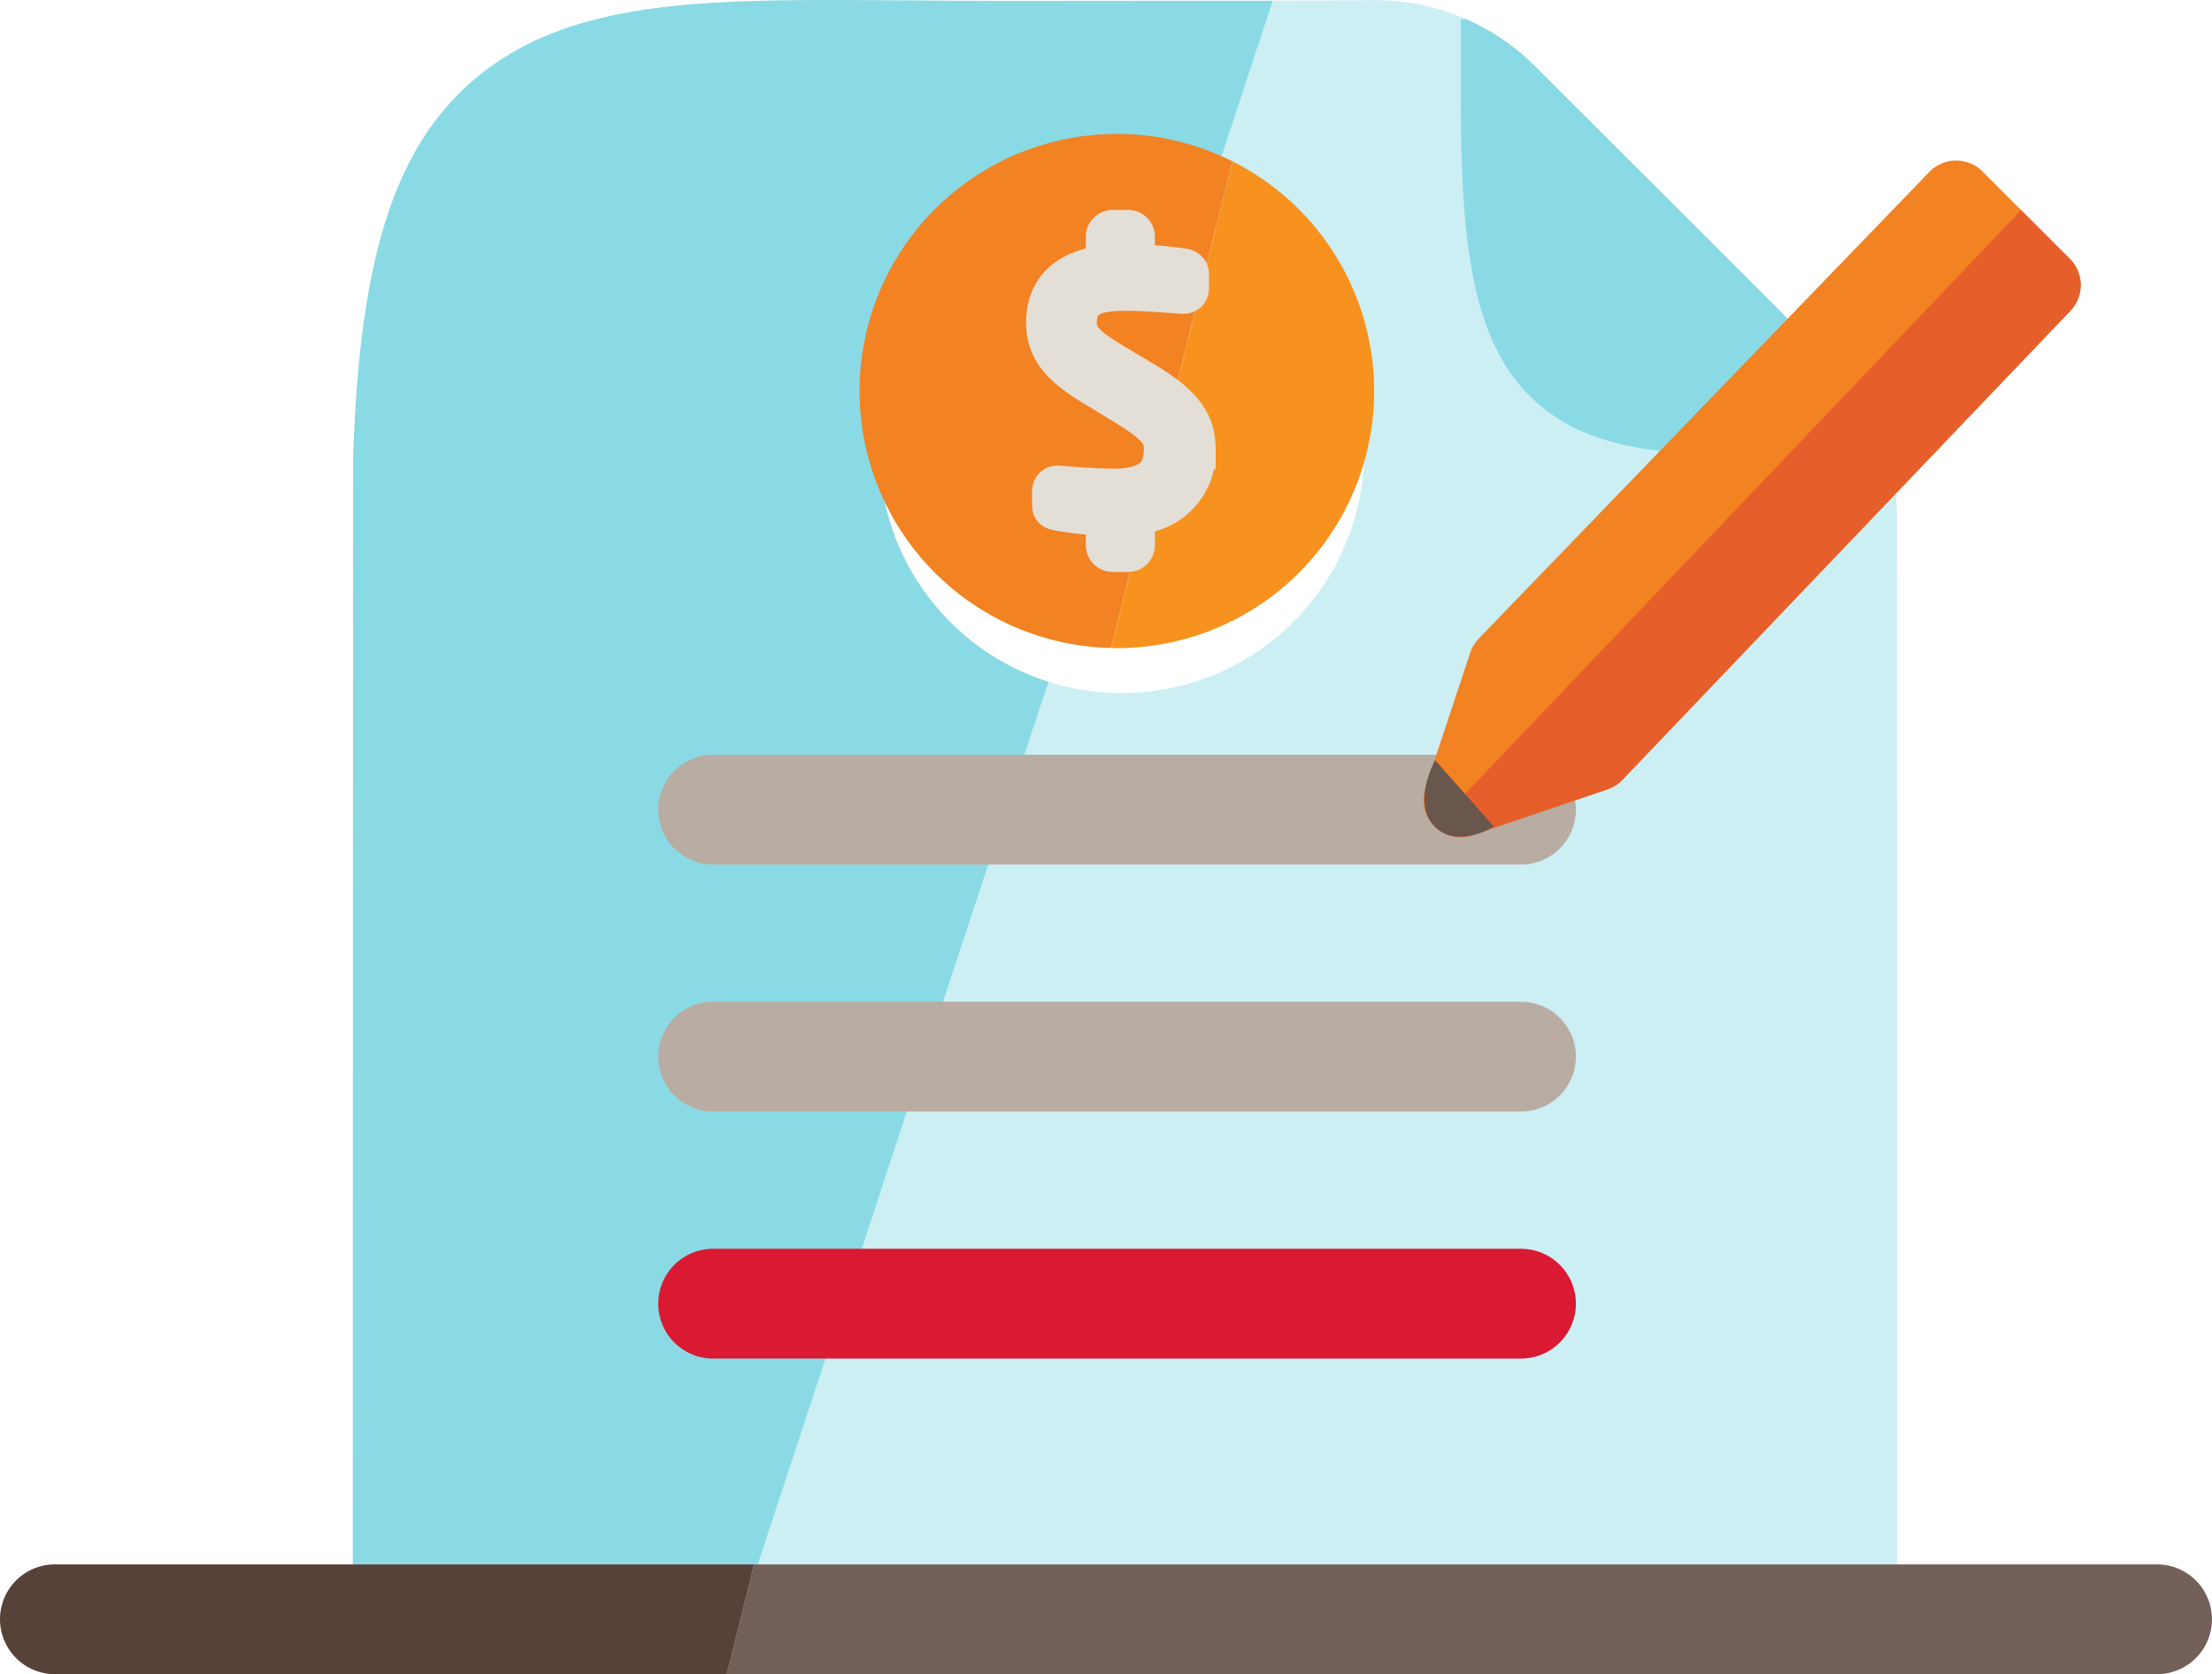 <svg xmlns="http://www.w3.org/2000/svg" xmlns:xlink="http://www.w3.org/1999/xlink" width="109.976" height="83.238" viewBox="0 0 109.976 83.238">
  <defs>
    <filter id="Ellipse_20" x="34.723" y="1.349" width="42.108" height="42.108" filterUnits="userSpaceOnUse">
      <feOffset dy="3" input="SourceAlpha"/>
      <feGaussianBlur stdDeviation="3" result="blur"/>
      <feFlood flood-opacity="0.161"/>
      <feComposite operator="in" in2="blur"/>
      <feComposite in="SourceGraphic"/>
    </filter>
  </defs>
  <g id="tarifario-de-servicios" transform="translate(69.785 -1829.239)">
    <g id="Group_328" data-name="Group 328" transform="translate(-52.248 1829.239)">
      <path id="Path_229" data-name="Path 229" d="M945.8,778.031h56.646c0-1.473,0-41-.012-52.145a10.534,10.534,0,0,0-3.1-7.462l-14.879-14.866a11.233,11.233,0,0,0-7.962-3.3l-2.715.019c-.272,0-1.157,0-2.374.005h0Z" transform="translate(-925.663 -700.251)" fill="#cceff4"/>
      <path id="Path_230" data-name="Path 230" d="M944.052,700.267c-1.369-.01-2.669-.02-3.9-.02-7.309,0-13.24.272-17.513,3.693-4.163,3.333-6,8.819-6.331,18.973-.011.5-.019,53.5-.019,55.114h20.138l25.605-77.746h0c-4.133.006-12.126.011-13.217.011C947.139,700.291,945.554,700.279,944.052,700.267Z" transform="translate(-916.286 -700.247)" fill="#8adae5"/>
    </g>
    <g id="Group_329" data-name="Group 329" transform="translate(-37.058 1866.765)">
      <g id="Group_282" data-name="Group 282" transform="translate(0 24.563)">
        <path id="Path_232" data-name="Path 232" d="M981.444,773.735H941.278a2.729,2.729,0,1,1,0-5.458h40.165a2.729,2.729,0,0,1,0,5.458Z" transform="translate(-938.549 -768.277)" fill="#da1a32"/>
      </g>
      <g id="Group_283" data-name="Group 283" transform="translate(0 12.281)">
        <path id="Path_233" data-name="Path 233" d="M981.444,751.014H941.278a2.729,2.729,0,0,1,0-5.458h40.165a2.729,2.729,0,0,1,0,5.458Z" transform="translate(-938.549 -745.556)" fill="#b9aca2"/>
      </g>
      <g id="Group_284" data-name="Group 284" transform="translate(0 0)">
        <path id="Path_234" data-name="Path 234" d="M981.444,728.575H941.278a2.729,2.729,0,0,1,0-5.458h40.165a2.729,2.729,0,0,1,0,5.458Z" transform="translate(-938.549 -723.117)" fill="#b9aca2"/>
      </g>
    </g>
    <path id="Path_264" data-name="Path 264" d="M1000.733,704a11.265,11.265,0,0,0-3.411-2.339h-.291v4.021c0,7.522.647,12.417,3.955,15.185,3,2.514,7.275,2.514,13.756,2.514h3.548a10.5,10.5,0,0,0-2.677-4.514Z" transform="translate(-994.187 1128.542)" fill="#8adae5"/>
    <g id="Group_327" data-name="Group 327" transform="translate(-69.785 1907.019)">
      <path id="Path_236" data-name="Path 236" d="M1014.654,814.244H944.9l-1.361,5.458h71.112a2.729,2.729,0,0,0,0-5.458Z" transform="translate(-907.407 -814.244)" fill="#726059"/>
      <path id="Path_237" data-name="Path 237" d="M927.775,814.244H893.311a2.729,2.729,0,1,0,0,5.458h33.405l1.361-5.458Z" transform="translate(-890.582 -814.244)" fill="#574239"/>
    </g>
    <g id="Group_330" data-name="Group 330" transform="translate(0.982 1837.224)">
      <g id="Group_250" data-name="Group 250" transform="translate(0 0)">
        <g id="Group_249" data-name="Group 249">
          <path id="Path_185" data-name="Path 185" d="M2343.391,1031.019a1.849,1.849,0,0,1-1.756-2.433l2.237-6.739a1.846,1.846,0,0,1,.425-.7l22.4-23.2a1.85,1.85,0,0,1,1.314-.565h.016a1.851,1.851,0,0,1,1.308.542l4.341,4.34a1.85,1.85,0,0,1,.029,2.586l-22.274,23.322a1.85,1.85,0,0,1-.744.474l-6.708,2.272A1.846,1.846,0,0,1,2343.391,1031.019Z" transform="translate(-2341.54 -997.385)" fill="#f28222"/>
        </g>
      </g>
      <g id="Group_252" data-name="Group 252" transform="translate(0.545 2.461)">
        <g id="Group_251" data-name="Group 251">
          <path id="Path_186" data-name="Path 186" d="M2371.893,1002.707l2.422,2.421a1.85,1.85,0,0,1,.03,2.586l-22.275,23.322a1.846,1.846,0,0,1-.744.474l-6.708,2.272a1.851,1.851,0,0,1-1.9-.44Z" transform="translate(-2342.72 -1002.707)" fill="#e65f2b"/>
        </g>
      </g>
      <path id="Path_187" data-name="Path 187" d="M2342.177,1061.845l2.925,3.3s-1.818,1.144-2.961-.018S2342.177,1061.845,2342.177,1061.845Z" transform="translate(-2341.595 -1032.033)" fill="#69564d"/>
    </g>
    <g id="Group_331" data-name="Group 331" transform="translate(-27.027 1835.899)">
      <g transform="matrix(1, 0, 0, 1, -42.76, -6.66)" filter="url(#Ellipse_20)">
        <circle id="Ellipse_20-2" data-name="Ellipse 20" cx="12.054" cy="12.054" r="12.054" transform="translate(43.72 7.35)" fill="#fff"/>
      </g>
      <g id="Group_308" data-name="Group 308" transform="translate(0 0)">
        <g id="Group_300" data-name="Group 300" transform="translate(0 0)">
          <path id="Path_251" data-name="Path 251" d="M974.864,698.123l-6.032,24.194c.1,0,.2.009.3.009a12.781,12.781,0,0,0,5.737-24.2Z" transform="translate(-956.346 -696.762)" fill="#f7921e"/>
          <path id="Path_252" data-name="Path 252" d="M953.545,695.064a12.779,12.779,0,0,0-.3,25.555l6.032-24.194A12.726,12.726,0,0,0,953.545,695.064Z" transform="translate(-940.764 -695.064)" fill="#f28222"/>
        </g>
        <g id="Group_301" data-name="Group 301" transform="translate(9.259 4.78)">
          <path id="Path_253" data-name="Path 253" d="M965.983,719.925v1.55a.331.331,0,0,1-.33.33h-.775a.329.329,0,0,1-.33-.33v-1.484a14.3,14.3,0,0,1-2.359-.231c-.28-.048-.314-.115-.314-.3v-.675a.256.256,0,0,1,.28-.265h.051c.759.066,1.962.149,2.721.149,1.98,0,2.506-.824,2.506-1.979,0-.823-.479-1.285-1.98-2.209l-1.6-.973c-1.515-.923-2.275-1.764-2.275-3.083,0-1.716,1.072-2.639,2.969-2.87v-1.419a.329.329,0,0,1,.33-.328h.775a.331.331,0,0,1,.33.328v1.37a24.128,24.128,0,0,1,2.407.215c.165.032.281.114.281.28v.708a.256.256,0,0,1-.281.264h-.032c-.726-.05-1.88-.149-2.836-.149-1.7,0-2.426.4-2.426,1.6,0,.774.544,1.236,1.8,1.995l1.517.906c1.913,1.139,2.589,2.046,2.589,3.364a3.067,3.067,0,0,1-3.016,3.233" transform="translate(-961.579 -705.81)" fill="#e3dfd7" stroke="#e3dfd7" stroke-miterlimit="10" stroke-width="2"/>
        </g>
      </g>
    </g>
  </g>
</svg>
